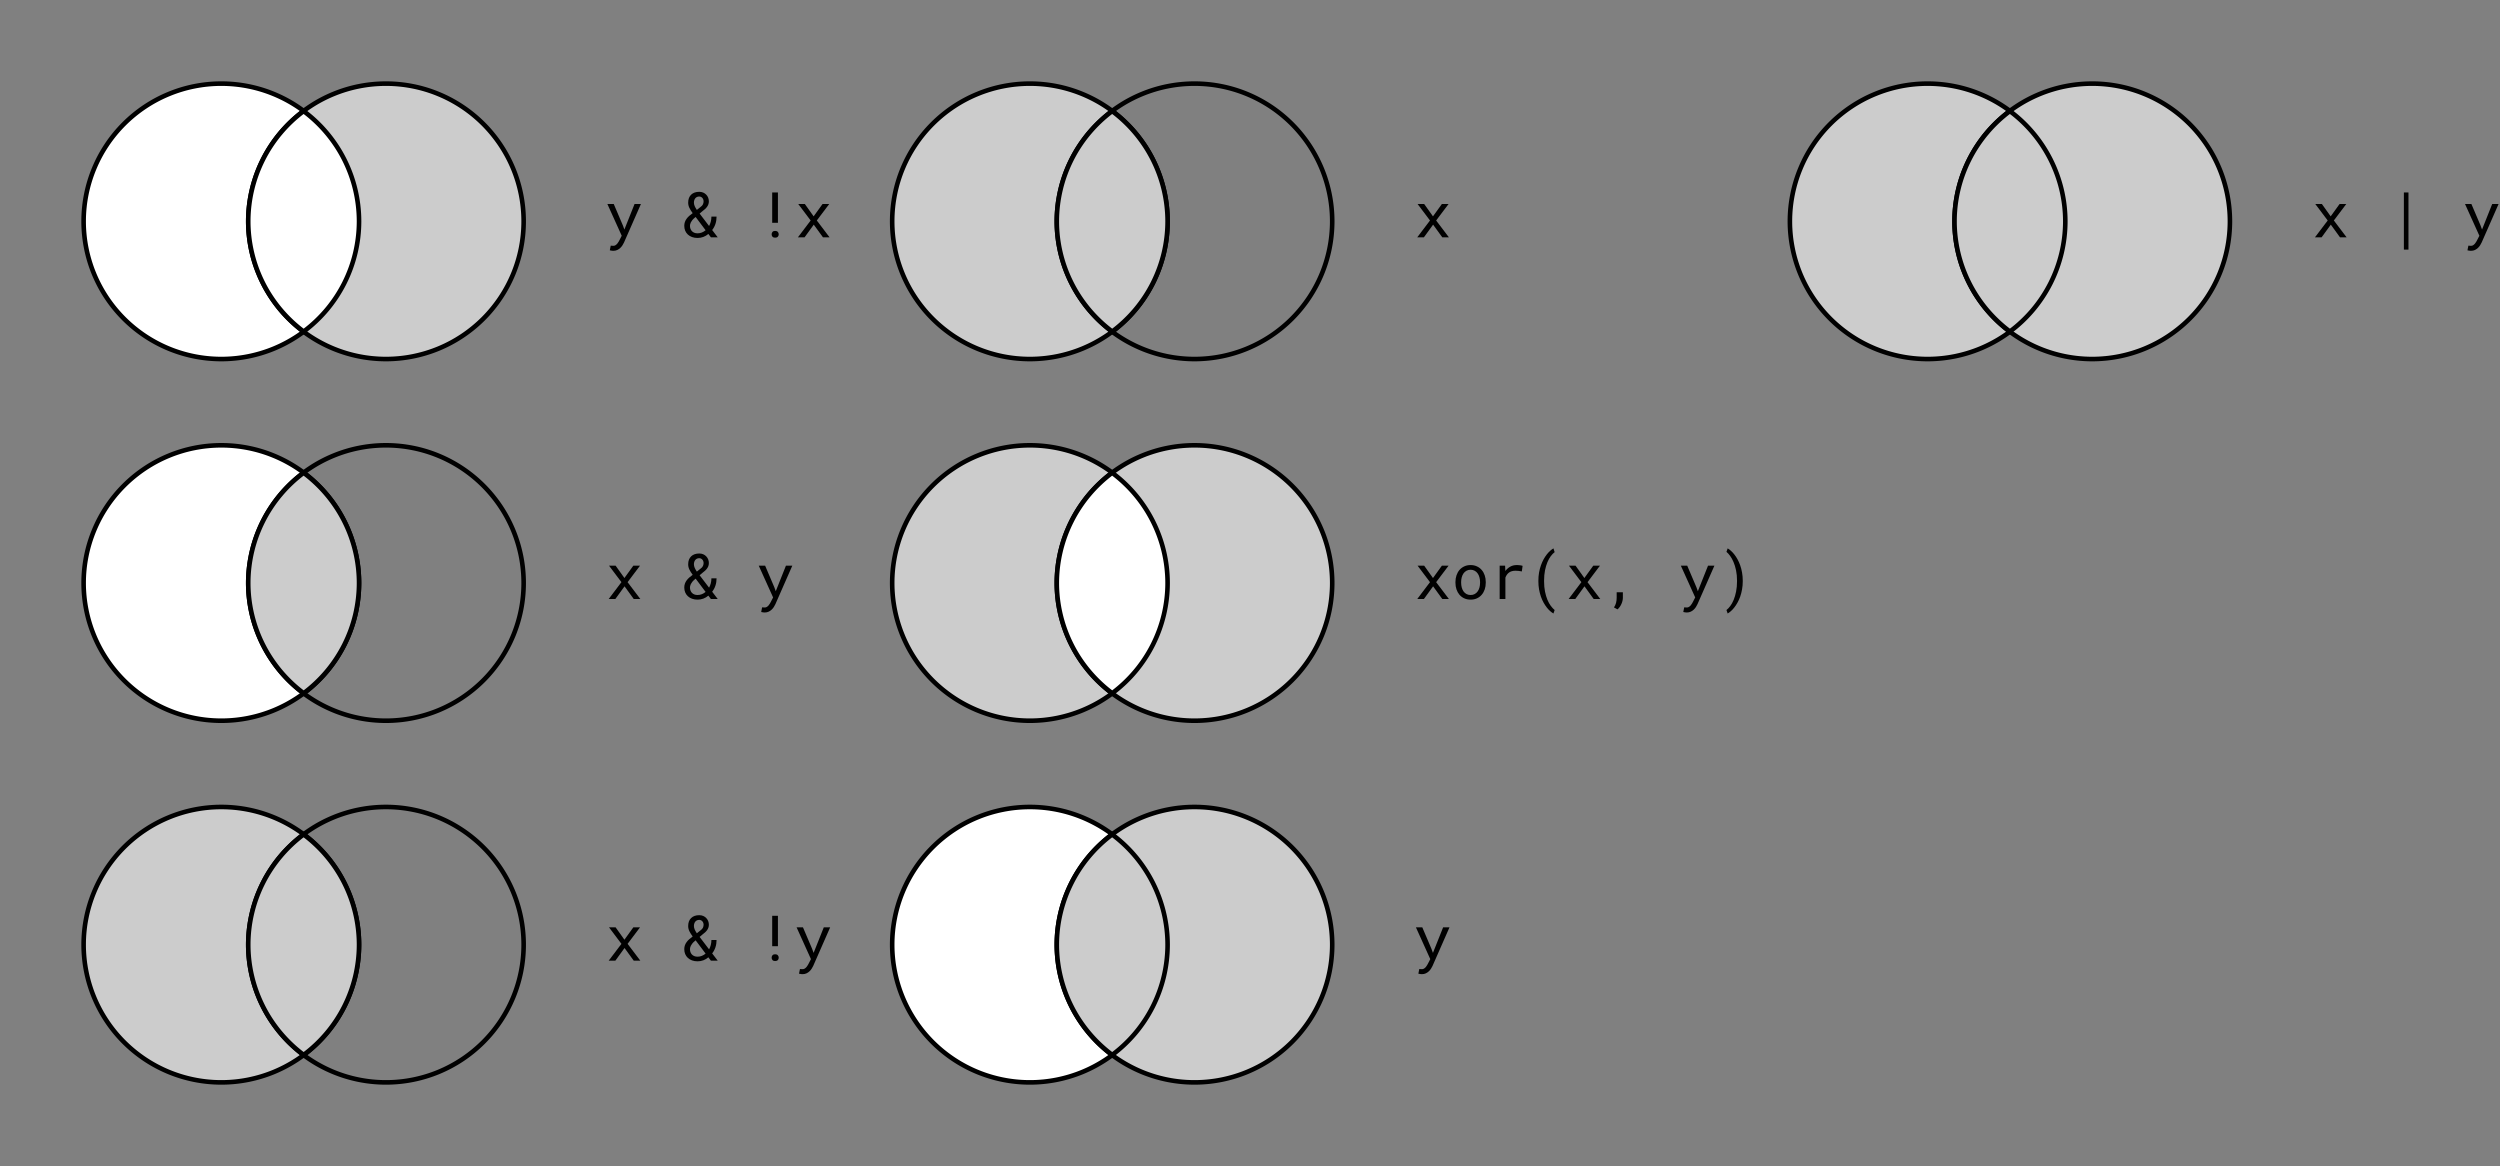 <?xml version="1.0" encoding="UTF-8" standalone="no"?>
<!-- Created with Inkscape (http://www.inkscape.org/) -->

<svg
   xmlns:dc="http://purl.org/dc/elements/1.1/"
   xmlns:cc="http://creativecommons.org/ns#"
   xmlns:rdf="http://www.w3.org/1999/02/22-rdf-syntax-ns#"
   xmlns:svg="http://www.w3.org/2000/svg"
   xmlns="http://www.w3.org/2000/svg"
   xmlns:sodipodi="http://sodipodi.sourceforge.net/DTD/sodipodi-0.dtd"
   xmlns:inkscape="http://www.inkscape.org/namespaces/inkscape"
   width="153.705mm"
   height="71.689mm"
   viewBox="0 0 544.624 254.017"
   id="svg2"
   version="1.1"
   inkscape:version="0.92.3 (2405546, 2018-03-11)"
   sodipodi:docname="transform-logical-otp.svg">
  <rect x="0" y="0" width="544.624" height="254.017" fill="#808080" stroke="none"/>
  <defs
     id="defs4" />
  <sodipodi:namedview
     id="base"
     pagecolor="#ffffff"
     bordercolor="#666666"
     borderopacity="1.0"
     inkscape:pageopacity="0.0"
     inkscape:pageshadow="2"
     inkscape:zoom="1.4"
     inkscape:cx="233.54697"
     inkscape:cy="157.51523"
     inkscape:document-units="px"
     inkscape:current-layer="layer1"
     showgrid="false"
     fit-margin-top="5"
     fit-margin-left="5"
     fit-margin-right="5"
     fit-margin-bottom="5"
     inkscape:window-width="1366"
     inkscape:window-height="732"
     inkscape:window-x="1920"
     inkscape:window-y="0"
     inkscape:window-maximized="1" />
  <g
     inkscape:label="Layer 1"
     inkscape:groupmode="layer"
     id="layer1"
     transform="translate(-19.664,-109.96)">
    <g
       id="g4413">
      <g
         id="g4242">
        <g
           id="g4310">
          <path
             style="fill:#ffffff;fill-opacity:1;stroke:#000000;stroke-width:1;stroke-miterlimit:4;stroke-dasharray:none"
             d="m 97.881,158.177 a 30,30 0 0 1 -30,30 30,30 0 0 1 -30,-30 30,30 0 0 1 30,-30 30,30 0 0 1 30,30 z"
             id="path3401" />
          <path
             style="fill:#cccccc;fill-opacity:1;stroke:#000000;stroke-width:1;stroke-miterlimit:4;stroke-dasharray:none"
             d="m 133.741,158.177 a 30,30 0 0 1 -30,30 30,30 0 0 1 -30,-30 30,30 0 0 1 30,-30 30,30 0 0 1 30,30 z"
             id="circle4203" />
          <g
             aria-label="y &amp; !x"
             style="font-style:normal;font-weight:normal;line-height:0%;font-family:sans-serif;letter-spacing:0px;word-spacing:0px;fill:#000000;fill-opacity:1;stroke:none;stroke-width:1px;stroke-linecap:butt;stroke-linejoin:miter;stroke-opacity:1"
             id="text4228">
            <path
               d="m 155.363,159.086 0.322,0.88 2.216,-5.566 h 1.39 l -3.686,8.386 q -0.128,0.282 -0.329,0.598 -0.195,0.316 -0.477,0.584 -0.282,0.269 -0.658,0.45 -0.376,0.181 -0.866,0.181 -0.087,0 -0.195,-0.013 -0.107,-0.007 -0.215,-0.027 -0.107,-0.013 -0.201,-0.034 -0.094,-0.02 -0.154,-0.034 l 0.201,-1.014 q 0.047,0 0.128,0.007 0.081,0.007 0.168,0.013 0.087,0.007 0.168,0.007 0.081,0.007 0.128,0.007 0.255,0 0.463,-0.141 0.215,-0.141 0.376,-0.336 0.168,-0.195 0.282,-0.403 0.121,-0.208 0.188,-0.342 l 0.497,-0.967 -3.129,-6.922 h 1.39 z"
               style="font-style:normal;font-variant:normal;font-weight:normal;font-stretch:normal;font-size:13.75px;line-height:1.25;font-family:'Roboto Mono';-inkscape-font-specification:'Roboto Mono'"
               id="path59" />
            <path
               d="m 168.731,159.16 q 0,-0.45 0.134,-0.833 0.134,-0.383 0.376,-0.712 0.242,-0.336 0.577,-0.631 0.336,-0.302 0.745,-0.591 -0.45,-0.611 -0.718,-1.155 -0.262,-0.544 -0.262,-1.135 0,-0.571 0.168,-1.007 0.175,-0.443 0.49,-0.739 0.316,-0.302 0.759,-0.457 0.443,-0.154 0.994,-0.154 0.477,0 0.866,0.168 0.389,0.168 0.658,0.457 0.275,0.282 0.423,0.658 0.148,0.376 0.148,0.792 0,0.356 -0.107,0.651 -0.101,0.289 -0.289,0.544 -0.181,0.255 -0.436,0.483 -0.255,0.228 -0.551,0.45 l -0.631,0.537 2.061,2.706 q 0.235,-0.43 0.369,-0.94 0.134,-0.51 0.141,-1.101 h 1.121 q 0,0.859 -0.248,1.598 -0.242,0.732 -0.712,1.323 l 1.215,1.591 h -1.484 l -0.557,-0.739 q -0.497,0.423 -1.094,0.651 -0.598,0.222 -1.255,0.222 -0.665,0 -1.202,-0.195 -0.537,-0.195 -0.913,-0.544 -0.376,-0.349 -0.584,-0.833 -0.201,-0.49 -0.201,-1.067 z m 2.9,1.631 q 0.477,0 0.92,-0.175 0.443,-0.175 0.826,-0.497 l -2.169,-2.894 -0.188,0.161 q -0.336,0.275 -0.544,0.537 -0.208,0.262 -0.322,0.497 -0.107,0.228 -0.148,0.423 -0.034,0.188 -0.034,0.316 0,0.342 0.107,0.638 0.107,0.295 0.316,0.517 0.208,0.222 0.517,0.349 0.309,0.128 0.718,0.128 z m -0.799,-6.7 q 0,0.376 0.168,0.772 0.168,0.389 0.47,0.826 l 0.786,-0.624 q 0.208,-0.141 0.342,-0.295 0.134,-0.154 0.208,-0.309 0.074,-0.161 0.101,-0.322 0.034,-0.161 0.034,-0.316 0,-0.201 -0.067,-0.389 -0.06,-0.195 -0.188,-0.336 -0.121,-0.148 -0.295,-0.235 -0.175,-0.094 -0.396,-0.094 -0.289,0 -0.51,0.107 -0.215,0.107 -0.363,0.289 -0.141,0.181 -0.215,0.423 -0.074,0.235 -0.074,0.504 z"
               style="font-style:normal;font-variant:normal;font-weight:normal;font-stretch:normal;font-size:13.75px;line-height:1.25;font-family:'Roboto Mono';-inkscape-font-specification:'Roboto Mono'"
               id="path61" />
            <path
               d="m 189.134,158.502 h -1.249 v -6.613 h 1.249 z m -1.37,2.511 q 0,-0.322 0.188,-0.537 0.195,-0.215 0.577,-0.215 0.383,0 0.577,0.215 0.201,0.215 0.201,0.537 0,0.309 -0.201,0.517 -0.195,0.208 -0.577,0.208 -0.383,0 -0.577,-0.208 -0.188,-0.208 -0.188,-0.517 z"
               style="font-style:normal;font-variant:normal;font-weight:normal;font-stretch:normal;font-size:13.75px;line-height:1.25;font-family:'Roboto Mono';-inkscape-font-specification:'Roboto Mono'"
               id="path63" />
            <path
               d="m 196.915,157.092 1.94,-2.692 h 1.457 l -2.706,3.592 2.78,3.672 h -1.437 l -2.007,-2.766 -2.007,2.766 h -1.45 l 2.78,-3.672 -2.706,-3.592 h 1.437 z"
               style="font-style:normal;font-variant:normal;font-weight:normal;font-stretch:normal;font-size:13.75px;line-height:1.25;font-family:'Roboto Mono';-inkscape-font-specification:'Roboto Mono'"
               id="path65" />
          </g>
          <path
             style="fill:#ffffff;fill-opacity:1;stroke:#000000;stroke-width:1;stroke-miterlimit:4;stroke-dasharray:none"
             d="M 85.807,134.166 A 30,30 0 0 0 73.74,158.176 30,30 0 0 0 85.814,182.186 30,30 0 0 0 97.881,158.176 30,30 0 0 0 85.807,134.166 Z"
             id="circle4531"
             inkscape:connector-curvature="0" />
        </g>
      </g>
      <g
         id="g4318">
        <path
           style="fill:#e6e6e6;fill-opacity:1;stroke:none;stroke-width:1;stroke-miterlimit:4;stroke-dasharray:none"
           d="M 82.785,257.236 C 71.987,245.888 71.843,228.407 82.457,217.221 l 3.178,-3.349 1.433,1.046 c 0.788,0.575 2.57,2.547 3.961,4.381 8.927,11.777 7.81,28.053 -2.634,38.367 l -2.681,2.648 -2.928,-3.077 z"
           id="path4278"
           inkscape:connector-curvature="0" />
        <path
           style="fill:#ffffff;fill-opacity:1;stroke:#000000;stroke-width:1;stroke-miterlimit:4;stroke-dasharray:none"
           d="m 97.881,236.969 a 30,30 0 0 1 -30,30 30,30 0 0 1 -30,-30 30,30 0 0 1 30,-30 30,30 0 0 1 30,30 z"
           id="circle4211" />
        <path
           style="fill:none;fill-opacity:1;stroke:#000000;stroke-width:1;stroke-miterlimit:4;stroke-dasharray:none"
           d="m 133.741,236.969 a 30,30 0 0 1 -30,30 30,30 0 0 1 -30,-30 30,30 0 0 1 30,-30 30,30 0 0 1 30,30 z"
           id="circle4213" />
        <g
           aria-label="x &amp; y"
           style="font-style:normal;font-weight:normal;line-height:0%;font-family:sans-serif;letter-spacing:0px;word-spacing:0px;fill:#000000;fill-opacity:1;stroke:none;stroke-width:1px;stroke-linecap:butt;stroke-linejoin:miter;stroke-opacity:1"
           id="text4232">
          <path
             d="m 155.692,235.884 1.94,-2.692 h 1.457 l -2.706,3.592 2.78,3.672 h -1.437 l -2.007,-2.766 -2.007,2.766 h -1.45 l 2.78,-3.672 -2.706,-3.592 h 1.437 z"
             style="font-style:normal;font-variant:normal;font-weight:normal;font-stretch:normal;font-size:13.75px;line-height:1.25;font-family:'Roboto Mono';-inkscape-font-specification:'Roboto Mono'"
             id="path70" />
          <path
             d="m 168.731,237.952 q 0,-0.45 0.134,-0.833 0.134,-0.383 0.376,-0.712 0.242,-0.336 0.577,-0.631 0.336,-0.302 0.745,-0.591 -0.45,-0.611 -0.718,-1.155 -0.262,-0.544 -0.262,-1.135 0,-0.571 0.168,-1.007 0.175,-0.443 0.49,-0.739 0.316,-0.302 0.759,-0.457 0.443,-0.154 0.994,-0.154 0.477,0 0.866,0.168 0.389,0.168 0.658,0.457 0.275,0.282 0.423,0.658 0.148,0.376 0.148,0.792 0,0.356 -0.107,0.651 -0.101,0.289 -0.289,0.544 -0.181,0.255 -0.436,0.483 -0.255,0.228 -0.551,0.45 l -0.631,0.537 2.061,2.706 q 0.235,-0.43 0.369,-0.94 0.134,-0.51 0.141,-1.101 h 1.121 q 0,0.859 -0.248,1.598 -0.242,0.732 -0.712,1.323 l 1.215,1.591 h -1.484 l -0.557,-0.739 q -0.497,0.423 -1.094,0.651 -0.598,0.222 -1.255,0.222 -0.665,0 -1.202,-0.195 -0.537,-0.195 -0.913,-0.544 -0.376,-0.349 -0.584,-0.833 -0.201,-0.49 -0.201,-1.067 z m 2.9,1.631 q 0.477,0 0.92,-0.175 0.443,-0.175 0.826,-0.497 l -2.169,-2.894 -0.188,0.161 q -0.336,0.275 -0.544,0.537 -0.208,0.262 -0.322,0.497 -0.107,0.228 -0.148,0.423 -0.034,0.188 -0.034,0.316 0,0.342 0.107,0.638 0.107,0.295 0.316,0.517 0.208,0.222 0.517,0.349 0.309,0.128 0.718,0.128 z m -0.799,-6.7 q 0,0.376 0.168,0.772 0.168,0.389 0.47,0.826 l 0.786,-0.624 q 0.208,-0.141 0.342,-0.295 0.134,-0.154 0.208,-0.309 0.074,-0.161 0.101,-0.322 0.034,-0.161 0.034,-0.316 0,-0.201 -0.067,-0.389 -0.06,-0.195 -0.188,-0.336 -0.121,-0.148 -0.295,-0.235 -0.175,-0.094 -0.396,-0.094 -0.289,0 -0.51,0.107 -0.215,0.107 -0.363,0.289 -0.141,0.181 -0.215,0.423 -0.074,0.235 -0.074,0.504 z"
             style="font-style:normal;font-variant:normal;font-weight:normal;font-stretch:normal;font-size:13.75px;line-height:1.25;font-family:'Roboto Mono';-inkscape-font-specification:'Roboto Mono'"
             id="path72" />
          <path
             d="m 188.342,237.878 0.322,0.88 2.216,-5.566 h 1.39 l -3.686,8.386 q -0.128,0.282 -0.329,0.598 -0.195,0.316 -0.477,0.584 -0.282,0.269 -0.658,0.45 -0.376,0.181 -0.866,0.181 -0.087,0 -0.195,-0.013 -0.107,-0.007 -0.215,-0.027 -0.107,-0.013 -0.201,-0.034 -0.094,-0.02 -0.154,-0.034 l 0.201,-1.014 q 0.047,0 0.128,0.007 0.081,0.007 0.168,0.013 0.087,0.007 0.168,0.007 0.081,0.007 0.128,0.007 0.255,0 0.463,-0.141 0.215,-0.141 0.376,-0.336 0.168,-0.195 0.282,-0.403 0.121,-0.208 0.188,-0.342 l 0.497,-0.967 -3.129,-6.922 h 1.39 z"
             style="font-style:normal;font-variant:normal;font-weight:normal;font-stretch:normal;font-size:13.75px;line-height:1.25;font-family:'Roboto Mono';-inkscape-font-specification:'Roboto Mono'"
             id="path74" />
        </g>
        <path
           style="fill:#cccccc;fill-opacity:1;stroke:#000000;stroke-width:1;stroke-miterlimit:4;stroke-dasharray:none"
           d="M 85.807,212.959 A 30,30 0 0 0 73.74,236.969 30,30 0 0 0 85.816,260.979 30,30 0 0 0 97.881,236.969 30,30 0 0 0 85.807,212.959 Z"
           id="circle4521"
           inkscape:connector-curvature="0" />
      </g>
      <g
         id="g4326">
        <path
           style="fill:#cccccc;fill-opacity:1;stroke:#000000;stroke-width:1;stroke-miterlimit:4;stroke-dasharray:none"
           d="m 97.881,315.76 a 30,30 0 0 1 -30,30 30,30 0 0 1 -30,-30 30,30 0 0 1 30,-30 30,30 0 0 1 30,30 z"
           id="circle4224" />
        <path
           style="fill:none;fill-opacity:1;stroke:#000000;stroke-width:1;stroke-miterlimit:4;stroke-dasharray:none"
           d="m 133.741,315.76 a 30,30 0 0 1 -30,30 30,30 0 0 1 -30,-30 30,30 0 0 1 30,-30 30,30 0 0 1 30,30 z"
           id="circle4226" />
        <g
           aria-label="x &amp; !y"
           style="font-style:normal;font-weight:normal;line-height:0%;font-family:sans-serif;letter-spacing:0px;word-spacing:0px;fill:#000000;fill-opacity:1;stroke:none;stroke-width:1px;stroke-linecap:butt;stroke-linejoin:miter;stroke-opacity:1"
           id="text4236">
          <path
             d="m 155.692,314.676 1.94,-2.692 h 1.457 l -2.706,3.592 2.78,3.672 h -1.437 l -2.007,-2.766 -2.007,2.766 h -1.45 l 2.78,-3.672 -2.706,-3.592 h 1.437 z"
             style="font-style:normal;font-variant:normal;font-weight:normal;font-stretch:normal;font-size:13.75px;line-height:1.25;font-family:'Roboto Mono';-inkscape-font-specification:'Roboto Mono'"
             id="path79" />
          <path
             d="m 168.731,316.744 q 0,-0.45 0.134,-0.833 0.134,-0.383 0.376,-0.712 0.242,-0.336 0.577,-0.631 0.336,-0.302 0.745,-0.591 -0.45,-0.611 -0.718,-1.155 -0.262,-0.544 -0.262,-1.135 0,-0.571 0.168,-1.007 0.175,-0.443 0.49,-0.739 0.316,-0.302 0.759,-0.457 0.443,-0.154 0.994,-0.154 0.477,0 0.866,0.168 0.389,0.168 0.658,0.457 0.275,0.282 0.423,0.658 0.148,0.376 0.148,0.792 0,0.356 -0.107,0.651 -0.101,0.289 -0.289,0.544 -0.181,0.255 -0.436,0.483 -0.255,0.228 -0.551,0.45 l -0.631,0.537 2.061,2.706 q 0.235,-0.43 0.369,-0.94 0.134,-0.51 0.141,-1.101 h 1.121 q 0,0.859 -0.248,1.598 -0.242,0.732 -0.712,1.323 l 1.215,1.591 h -1.484 l -0.557,-0.739 q -0.497,0.423 -1.094,0.651 -0.598,0.222 -1.255,0.222 -0.665,0 -1.202,-0.195 -0.537,-0.195 -0.913,-0.544 -0.376,-0.349 -0.584,-0.833 -0.201,-0.49 -0.201,-1.067 z m 2.9,1.631 q 0.477,0 0.92,-0.175 0.443,-0.175 0.826,-0.497 l -2.169,-2.894 -0.188,0.161 q -0.336,0.275 -0.544,0.537 -0.208,0.262 -0.322,0.497 -0.107,0.228 -0.148,0.423 -0.034,0.188 -0.034,0.316 0,0.342 0.107,0.638 0.107,0.295 0.316,0.517 0.208,0.222 0.517,0.349 0.309,0.128 0.718,0.128 z m -0.799,-6.7 q 0,0.376 0.168,0.772 0.168,0.389 0.47,0.826 l 0.786,-0.624 q 0.208,-0.141 0.342,-0.295 0.134,-0.154 0.208,-0.309 0.074,-0.161 0.101,-0.322 0.034,-0.161 0.034,-0.316 0,-0.201 -0.067,-0.389 -0.06,-0.195 -0.188,-0.336 -0.121,-0.148 -0.295,-0.235 -0.175,-0.094 -0.396,-0.094 -0.289,0 -0.51,0.107 -0.215,0.107 -0.363,0.289 -0.141,0.181 -0.215,0.423 -0.074,0.235 -0.074,0.504 z"
             style="font-style:normal;font-variant:normal;font-weight:normal;font-stretch:normal;font-size:13.75px;line-height:1.25;font-family:'Roboto Mono';-inkscape-font-specification:'Roboto Mono'"
             id="path81" />
          <path
             d="m 189.134,316.086 h -1.249 v -6.613 h 1.249 z m -1.37,2.511 q 0,-0.322 0.188,-0.537 0.195,-0.215 0.577,-0.215 0.383,0 0.577,0.215 0.201,0.215 0.201,0.537 0,0.309 -0.201,0.517 -0.195,0.208 -0.577,0.208 -0.383,0 -0.577,-0.208 -0.188,-0.208 -0.188,-0.517 z"
             style="font-style:normal;font-variant:normal;font-weight:normal;font-stretch:normal;font-size:13.75px;line-height:1.25;font-family:'Roboto Mono';-inkscape-font-specification:'Roboto Mono'"
             id="path83" />
          <path
             d="m 196.586,316.67 0.322,0.88 2.216,-5.566 h 1.39 l -3.686,8.386 q -0.128,0.282 -0.329,0.598 -0.195,0.316 -0.477,0.584 -0.282,0.269 -0.658,0.45 -0.376,0.181 -0.866,0.181 -0.087,0 -0.195,-0.013 -0.107,-0.007 -0.215,-0.027 -0.107,-0.013 -0.201,-0.034 -0.094,-0.02 -0.154,-0.034 l 0.201,-1.014 q 0.047,0 0.128,0.007 0.081,0.007 0.168,0.013 0.087,0.007 0.168,0.007 0.081,0.007 0.128,0.007 0.255,0 0.463,-0.141 0.215,-0.141 0.376,-0.336 0.168,-0.195 0.282,-0.403 0.121,-0.208 0.188,-0.342 l 0.497,-0.967 -3.129,-6.922 h 1.39 z"
             style="font-style:normal;font-variant:normal;font-weight:normal;font-stretch:normal;font-size:13.75px;line-height:1.25;font-family:'Roboto Mono';-inkscape-font-specification:'Roboto Mono'"
             id="path85" />
        </g>
        <path
           style="fill:#cccccc;fill-opacity:1;stroke:#000000;stroke-width:1;stroke-miterlimit:4;stroke-dasharray:none"
           d="M 85.807,291.75 A 30,30 0 0 0 73.74,315.76 30,30 0 0 0 85.814,339.77 30,30 0 0 0 97.881,315.76 30,30 0 0 0 85.807,291.75 Z"
           id="circle4516"
           inkscape:connector-curvature="0" />
      </g>
    </g>
    <g
       id="g4435"
       transform="translate(-18.31,0)">
      <g
         transform="translate(194.454,0)"
         id="g4333">
        <g
           id="g4335">
          <path
             style="fill:#cccccc;fill-opacity:1;stroke:#000000;stroke-width:1;stroke-miterlimit:4;stroke-dasharray:none"
             d="m 97.881,158.177 a 30,30 0 0 1 -30,30 30,30 0 0 1 -30,-30 30,30 0 0 1 30,-30 30,30 0 0 1 30,30 z"
             id="circle4337" />
          <path
             style="fill:none;fill-opacity:1;stroke:#000000;stroke-width:1;stroke-miterlimit:4;stroke-dasharray:none"
             d="m 133.741,158.177 a 30,30 0 0 1 -30,30 30,30 0 0 1 -30,-30 30,30 0 0 1 30,-30 30,30 0 0 1 30,30 z"
             id="circle4339" />
          <g
             aria-label="x"
             style="font-style:normal;font-weight:normal;line-height:0%;font-family:sans-serif;letter-spacing:0px;word-spacing:0px;fill:#000000;fill-opacity:1;stroke:none;stroke-width:1px;stroke-linecap:butt;stroke-linejoin:miter;stroke-opacity:1"
             id="text4341">
            <path
               d="m 155.692,157.092 1.94,-2.692 h 1.457 l -2.706,3.592 2.78,3.672 h -1.437 l -2.007,-2.766 -2.007,2.766 h -1.45 l 2.78,-3.672 -2.706,-3.592 h 1.437 z"
               style="font-style:normal;font-variant:normal;font-weight:normal;font-stretch:normal;font-size:13.75px;line-height:1.25;font-family:'Roboto Mono';-inkscape-font-specification:'Roboto Mono'"
               id="path90" />
          </g>
          <path
             style="fill:#cccccc;fill-opacity:1;stroke:#000000;stroke-width:1;stroke-miterlimit:4;stroke-dasharray:none"
             d="m 287.32,134.166 a 30,30 0 0 0 -12.066,24.01 30,30 0 0 0 12.074,24.01 30,30 0 0 0 12.066,-24.01 30,30 0 0 0 -12.074,-24.01 z"
             transform="translate(-201.513,0)"
             id="circle4536"
             inkscape:connector-curvature="0" />
        </g>
      </g>
      <g
         transform="translate(194.454,0)"
         id="g4347">
        <path
           inkscape:connector-curvature="0"
           id="path4349"
           d="M 82.785,257.236 C 71.987,245.888 71.843,228.407 82.457,217.221 l 3.178,-3.349 1.433,1.046 c 0.788,0.575 2.57,2.547 3.961,4.381 8.927,11.777 7.81,28.053 -2.634,38.367 l -2.681,2.648 -2.928,-3.077 z"
           style="fill:#e6e6e6;fill-opacity:1;stroke:none;stroke-width:1;stroke-miterlimit:4;stroke-dasharray:none" />
        <path
           style="fill:#cccccc;fill-opacity:1;stroke:#000000;stroke-width:1;stroke-miterlimit:4;stroke-dasharray:none"
           d="m 97.881,236.969 a 30,30 0 0 1 -30,30 30,30 0 0 1 -30,-30 30,30 0 0 1 30,-30 30,30 0 0 1 30,30 z"
           id="circle4351" />
        <path
           style="fill:#cccccc;fill-opacity:1;stroke:#000000;stroke-width:1;stroke-miterlimit:4;stroke-dasharray:none"
           d="m 133.741,236.969 a 30,30 0 0 1 -30,30 30,30 0 0 1 -30,-30 30,30 0 0 1 30,-30 30,30 0 0 1 30,30 z"
           id="circle4353" />
        <g
           aria-label="xor(x, y)"
           style="font-style:normal;font-weight:normal;line-height:0%;font-family:sans-serif;letter-spacing:0px;word-spacing:0px;fill:#000000;fill-opacity:1;stroke:none;stroke-width:1px;stroke-linecap:butt;stroke-linejoin:miter;stroke-opacity:1"
           id="text4355">
          <path
             d="m 155.692,235.884 1.94,-2.692 h 1.457 l -2.706,3.592 2.78,3.672 h -1.437 l -2.007,-2.766 -2.007,2.766 h -1.45 l 2.78,-3.672 -2.706,-3.592 h 1.437 z"
             style="font-style:normal;font-variant:normal;font-weight:normal;font-stretch:normal;font-size:13.75px;line-height:1.25;font-family:'Roboto Mono';-inkscape-font-specification:'Roboto Mono'"
             id="path95" />
          <path
             d="m 160.587,236.757 q 0,-0.786 0.228,-1.457 0.228,-0.678 0.651,-1.175 0.43,-0.497 1.041,-0.779 0.611,-0.289 1.376,-0.289 0.772,0 1.383,0.289 0.618,0.282 1.041,0.779 0.43,0.497 0.658,1.175 0.228,0.671 0.228,1.457 v 0.148 q 0,0.786 -0.228,1.457 -0.228,0.671 -0.658,1.168 -0.423,0.497 -1.034,0.779 -0.611,0.282 -1.376,0.282 -0.772,0 -1.39,-0.282 -0.611,-0.282 -1.041,-0.779 -0.423,-0.497 -0.651,-1.168 -0.228,-0.671 -0.228,-1.457 z m 1.242,0.148 q 0,0.537 0.128,1.027 0.128,0.483 0.383,0.853 0.262,0.369 0.651,0.584 0.389,0.215 0.906,0.215 0.51,0 0.893,-0.215 0.389,-0.215 0.645,-0.584 0.262,-0.369 0.389,-0.853 0.128,-0.49 0.128,-1.027 v -0.148 q 0,-0.53 -0.134,-1.014 -0.128,-0.49 -0.389,-0.859 -0.255,-0.369 -0.645,-0.584 -0.383,-0.222 -0.9,-0.222 -0.517,0 -0.9,0.222 -0.383,0.215 -0.645,0.584 -0.255,0.369 -0.383,0.859 -0.128,0.483 -0.128,1.014 z"
             style="font-style:normal;font-variant:normal;font-weight:normal;font-stretch:normal;font-size:13.75px;line-height:1.25;font-family:'Roboto Mono';-inkscape-font-specification:'Roboto Mono'"
             id="path97" />
          <path
             d="m 173.94,233.058 q 0.175,0 0.363,0.013 0.188,0.007 0.356,0.034 0.175,0.02 0.316,0.054 0.148,0.034 0.242,0.074 l -0.168,1.215 q -0.363,-0.081 -0.692,-0.114 -0.322,-0.04 -0.678,-0.04 -0.873,0 -1.417,0.396 -0.537,0.396 -0.792,1.108 v 4.659 h -1.249 v -7.264 h 1.182 l 0.06,1.155 q 0.443,-0.598 1.061,-0.94 0.624,-0.349 1.417,-0.349 z"
             style="font-style:normal;font-variant:normal;font-weight:normal;font-stretch:normal;font-size:13.75px;line-height:1.25;font-family:'Roboto Mono';-inkscape-font-specification:'Roboto Mono'"
             id="path99" />
          <path
             d="m 178.654,236.489 q 0,-0.96 0.148,-1.806 0.154,-0.846 0.41,-1.564 0.255,-0.725 0.584,-1.323 0.336,-0.598 0.698,-1.061 0.369,-0.463 0.739,-0.792 0.369,-0.329 0.705,-0.517 l 0.262,0.819 q -0.416,0.316 -0.833,0.859 -0.41,0.544 -0.739,1.323 -0.322,0.772 -0.53,1.786 -0.201,1.007 -0.201,2.263 v 0.094 q 0,1.256 0.201,2.269 0.208,1.014 0.53,1.793 0.329,0.779 0.739,1.329 0.416,0.557 0.833,0.893 l -0.262,0.759 q -0.336,-0.188 -0.712,-0.517 -0.369,-0.322 -0.739,-0.792 -0.363,-0.463 -0.698,-1.061 -0.329,-0.591 -0.584,-1.309 -0.248,-0.725 -0.403,-1.571 -0.148,-0.846 -0.148,-1.806 z"
             style="font-style:normal;font-variant:normal;font-weight:normal;font-stretch:normal;font-size:13.75px;line-height:1.25;font-family:'Roboto Mono';-inkscape-font-specification:'Roboto Mono'"
             id="path101" />
          <path
             d="m 188.671,235.884 1.94,-2.692 h 1.457 l -2.706,3.592 2.78,3.672 h -1.437 l -2.007,-2.766 -2.007,2.766 h -1.45 l 2.78,-3.672 -2.706,-3.592 h 1.437 z"
             style="font-style:normal;font-variant:normal;font-weight:normal;font-stretch:normal;font-size:13.75px;line-height:1.25;font-family:'Roboto Mono';-inkscape-font-specification:'Roboto Mono'"
             id="path103" />
          <path
             d="m 197.063,240.168 q 0,0.316 -0.081,0.658 -0.074,0.349 -0.228,0.685 -0.148,0.342 -0.363,0.651 -0.215,0.309 -0.497,0.551 l -0.772,-0.423 q 0.322,-0.47 0.457,-1 0.134,-0.53 0.134,-1.101 v -1.202 h 1.349 z"
             style="font-style:normal;font-variant:normal;font-weight:normal;font-stretch:normal;font-size:13.75px;line-height:1.25;font-family:'Roboto Mono';-inkscape-font-specification:'Roboto Mono'"
             id="path105" />
          <path
             d="m 213.076,237.878 0.322,0.88 2.216,-5.566 h 1.39 l -3.686,8.386 q -0.128,0.282 -0.329,0.598 -0.195,0.316 -0.477,0.584 -0.282,0.269 -0.658,0.45 -0.376,0.181 -0.866,0.181 -0.087,0 -0.195,-0.013 -0.107,-0.007 -0.215,-0.027 -0.107,-0.013 -0.201,-0.034 -0.094,-0.02 -0.154,-0.034 l 0.201,-1.014 q 0.047,0 0.128,0.007 0.081,0.007 0.168,0.013 0.087,0.007 0.168,0.007 0.081,0.007 0.128,0.007 0.255,0 0.463,-0.141 0.215,-0.141 0.376,-0.336 0.168,-0.195 0.282,-0.403 0.121,-0.208 0.188,-0.342 l 0.497,-0.967 -3.129,-6.922 h 1.39 z"
             style="font-style:normal;font-variant:normal;font-weight:normal;font-stretch:normal;font-size:13.75px;line-height:1.25;font-family:'Roboto Mono';-inkscape-font-specification:'Roboto Mono'"
             id="path107" />
          <path
             d="m 223.18,236.556 q 0,0.96 -0.154,1.806 -0.148,0.846 -0.403,1.571 -0.255,0.718 -0.591,1.309 -0.329,0.598 -0.698,1.061 -0.363,0.47 -0.739,0.792 -0.369,0.329 -0.705,0.517 l -0.262,-0.759 q 0.416,-0.309 0.826,-0.866 0.416,-0.551 0.739,-1.336 0.329,-0.786 0.53,-1.806 0.208,-1.02 0.208,-2.276 v -0.094 q 0,-1.255 -0.215,-2.276 -0.215,-1.027 -0.557,-1.813 -0.336,-0.792 -0.745,-1.343 -0.403,-0.551 -0.786,-0.859 l 0.262,-0.759 q 0.336,0.188 0.705,0.517 0.376,0.329 0.739,0.792 0.369,0.463 0.698,1.061 0.336,0.598 0.591,1.323 0.255,0.718 0.403,1.564 0.154,0.846 0.154,1.806 z"
             style="font-style:normal;font-variant:normal;font-weight:normal;font-stretch:normal;font-size:13.75px;line-height:1.25;font-family:'Roboto Mono';-inkscape-font-specification:'Roboto Mono'"
             id="path109" />
        </g>
        <path
           style="fill:#ffffff;fill-opacity:1;stroke:#000000;stroke-width:1;stroke-miterlimit:4;stroke-dasharray:none"
           d="m 287.318,212.959 a 30,30 0 0 0 -12.064,24.01 30,30 0 0 0 12.074,24.01 30,30 0 0 0 12.066,-24.01 30,30 0 0 0 -12.076,-24.01 z"
           transform="translate(-201.513,0)"
           id="circle4526"
           inkscape:connector-curvature="0" />
      </g>
      <g
         transform="translate(194.454,0)"
         id="g4361">
        <path
           style="fill:#ffffff;fill-opacity:1;stroke:#000000;stroke-width:1;stroke-miterlimit:4;stroke-dasharray:none"
           d="m 97.881,315.76 a 30,30 0 0 1 -30,30 30,30 0 0 1 -30,-30 30,30 0 0 1 30,-30 30,30 0 0 1 30,30 z"
           id="circle4363" />
        <path
           style="fill:#cccccc;fill-opacity:1;stroke:#000000;stroke-width:1;stroke-miterlimit:4;stroke-dasharray:none"
           d="m 133.741,315.76 a 30,30 0 0 1 -30,30 30,30 0 0 1 -30,-30 30,30 0 0 1 30,-30 30,30 0 0 1 30,30 z"
           id="circle4365" />
        <g
           aria-label="y"
           style="font-style:normal;font-weight:normal;line-height:0%;font-family:sans-serif;letter-spacing:0px;word-spacing:0px;fill:#000000;fill-opacity:1;stroke:none;stroke-width:1px;stroke-linecap:butt;stroke-linejoin:miter;stroke-opacity:1"
           id="text4367">
          <path
             d="m 155.363,316.67 0.322,0.88 2.216,-5.566 h 1.39 l -3.686,8.386 q -0.128,0.282 -0.329,0.598 -0.195,0.316 -0.477,0.584 -0.282,0.269 -0.658,0.45 -0.376,0.181 -0.866,0.181 -0.087,0 -0.195,-0.013 -0.107,-0.007 -0.215,-0.027 -0.107,-0.013 -0.201,-0.034 -0.094,-0.02 -0.154,-0.034 l 0.201,-1.014 q 0.047,0 0.128,0.007 0.081,0.007 0.168,0.013 0.087,0.007 0.168,0.007 0.081,0.007 0.128,0.007 0.255,0 0.463,-0.141 0.215,-0.141 0.376,-0.336 0.168,-0.195 0.282,-0.403 0.121,-0.208 0.188,-0.342 l 0.497,-0.967 -3.129,-6.922 h 1.39 z"
             style="font-style:normal;font-variant:normal;font-weight:normal;font-stretch:normal;font-size:13.75px;line-height:1.25;font-family:'Roboto Mono';-inkscape-font-specification:'Roboto Mono'"
             id="path114" />
        </g>
        <path
           style="fill:#cccccc;fill-opacity:1;stroke:#000000;stroke-width:1;stroke-miterlimit:4;stroke-dasharray:none"
           d="m 287.318,291.75 a 30,30 0 0 0 -12.064,24.01 30,30 0 0 0 12.074,24.01 30,30 0 0 0 12.066,-24.01 A 30,30 0 0 0 287.318,291.75 Z"
           transform="translate(-201.513,0)"
           id="circle4511"
           inkscape:connector-curvature="0" />
      </g>
    </g>
    <g
       id="g4457"
       transform="translate(-31.315,0)">
      <g
         id="g4373"
         transform="translate(403.026,0)">
        <g
           id="g4375">
          <path
             style="fill:#cccccc;fill-opacity:1;stroke:#000000;stroke-width:1;stroke-miterlimit:4;stroke-dasharray:none"
             d="m 97.881,158.177 a 30,30 0 0 1 -30,30 30,30 0 0 1 -30,-30 30,30 0 0 1 30,-30 30,30 0 0 1 30,30 z"
             id="circle4377" />
          <path
             style="fill:#cccccc;fill-opacity:1;stroke:#000000;stroke-width:1;stroke-miterlimit:4;stroke-dasharray:none"
             d="m 133.741,158.177 a 30,30 0 0 1 -30,30 30,30 0 0 1 -30,-30 30,30 0 0 1 30,-30 30,30 0 0 1 30,30 z"
             id="circle4379" />
          <g
             aria-label="x | y"
             style="font-style:normal;font-weight:normal;line-height:0%;font-family:sans-serif;letter-spacing:0px;word-spacing:0px;fill:#000000;fill-opacity:1;stroke:none;stroke-width:1px;stroke-linecap:butt;stroke-linejoin:miter;stroke-opacity:1"
             id="text4381">
            <path
               d="m 155.692,157.092 1.94,-2.692 h 1.457 l -2.706,3.592 2.78,3.672 h -1.437 l -2.007,-2.766 -2.007,2.766 h -1.45 l 2.78,-3.672 -2.706,-3.592 h 1.437 z"
               style="font-style:normal;font-variant:normal;font-weight:normal;font-stretch:normal;font-size:13.75px;line-height:1.25;font-family:'Roboto Mono';-inkscape-font-specification:'Roboto Mono'"
               id="path119" />
            <path
               d="m 172.638,164.337 h -1 v -12.448 h 1 z"
               style="font-style:normal;font-variant:normal;font-weight:normal;font-stretch:normal;font-size:13.75px;line-height:1.25;font-family:'Roboto Mono';-inkscape-font-specification:'Roboto Mono'"
               id="path121" />
            <path
               d="m 188.342,159.086 0.322,0.88 2.216,-5.566 h 1.39 l -3.686,8.386 q -0.128,0.282 -0.329,0.598 -0.195,0.316 -0.477,0.584 -0.282,0.269 -0.658,0.45 -0.376,0.181 -0.866,0.181 -0.087,0 -0.195,-0.013 -0.107,-0.007 -0.215,-0.027 -0.107,-0.013 -0.201,-0.034 -0.094,-0.02 -0.154,-0.034 l 0.201,-1.014 q 0.047,0 0.128,0.007 0.081,0.007 0.168,0.013 0.087,0.007 0.168,0.007 0.081,0.007 0.128,0.007 0.255,0 0.463,-0.141 0.215,-0.141 0.376,-0.336 0.168,-0.195 0.282,-0.403 0.121,-0.208 0.188,-0.342 l 0.497,-0.967 -3.129,-6.922 h 1.39 z"
               style="font-style:normal;font-variant:normal;font-weight:normal;font-stretch:normal;font-size:13.75px;line-height:1.25;font-family:'Roboto Mono';-inkscape-font-specification:'Roboto Mono'"
               id="path123" />
          </g>
          <path
             style="fill:#cccccc;fill-opacity:1;stroke:#000000;stroke-width:1;stroke-miterlimit:4;stroke-dasharray:none"
             d="m 488.834,134.166 a 30,30 0 0 0 -12.066,24.01 30,30 0 0 0 12.072,24.01 30,30 0 0 0 12.066,-24.01 30,30 0 0 0 -12.072,-24.01 z"
             transform="translate(-403.026,0)"
             id="circle4541"
             inkscape:connector-curvature="0" />
        </g>
      </g>
    </g>
  </g>
</svg>
